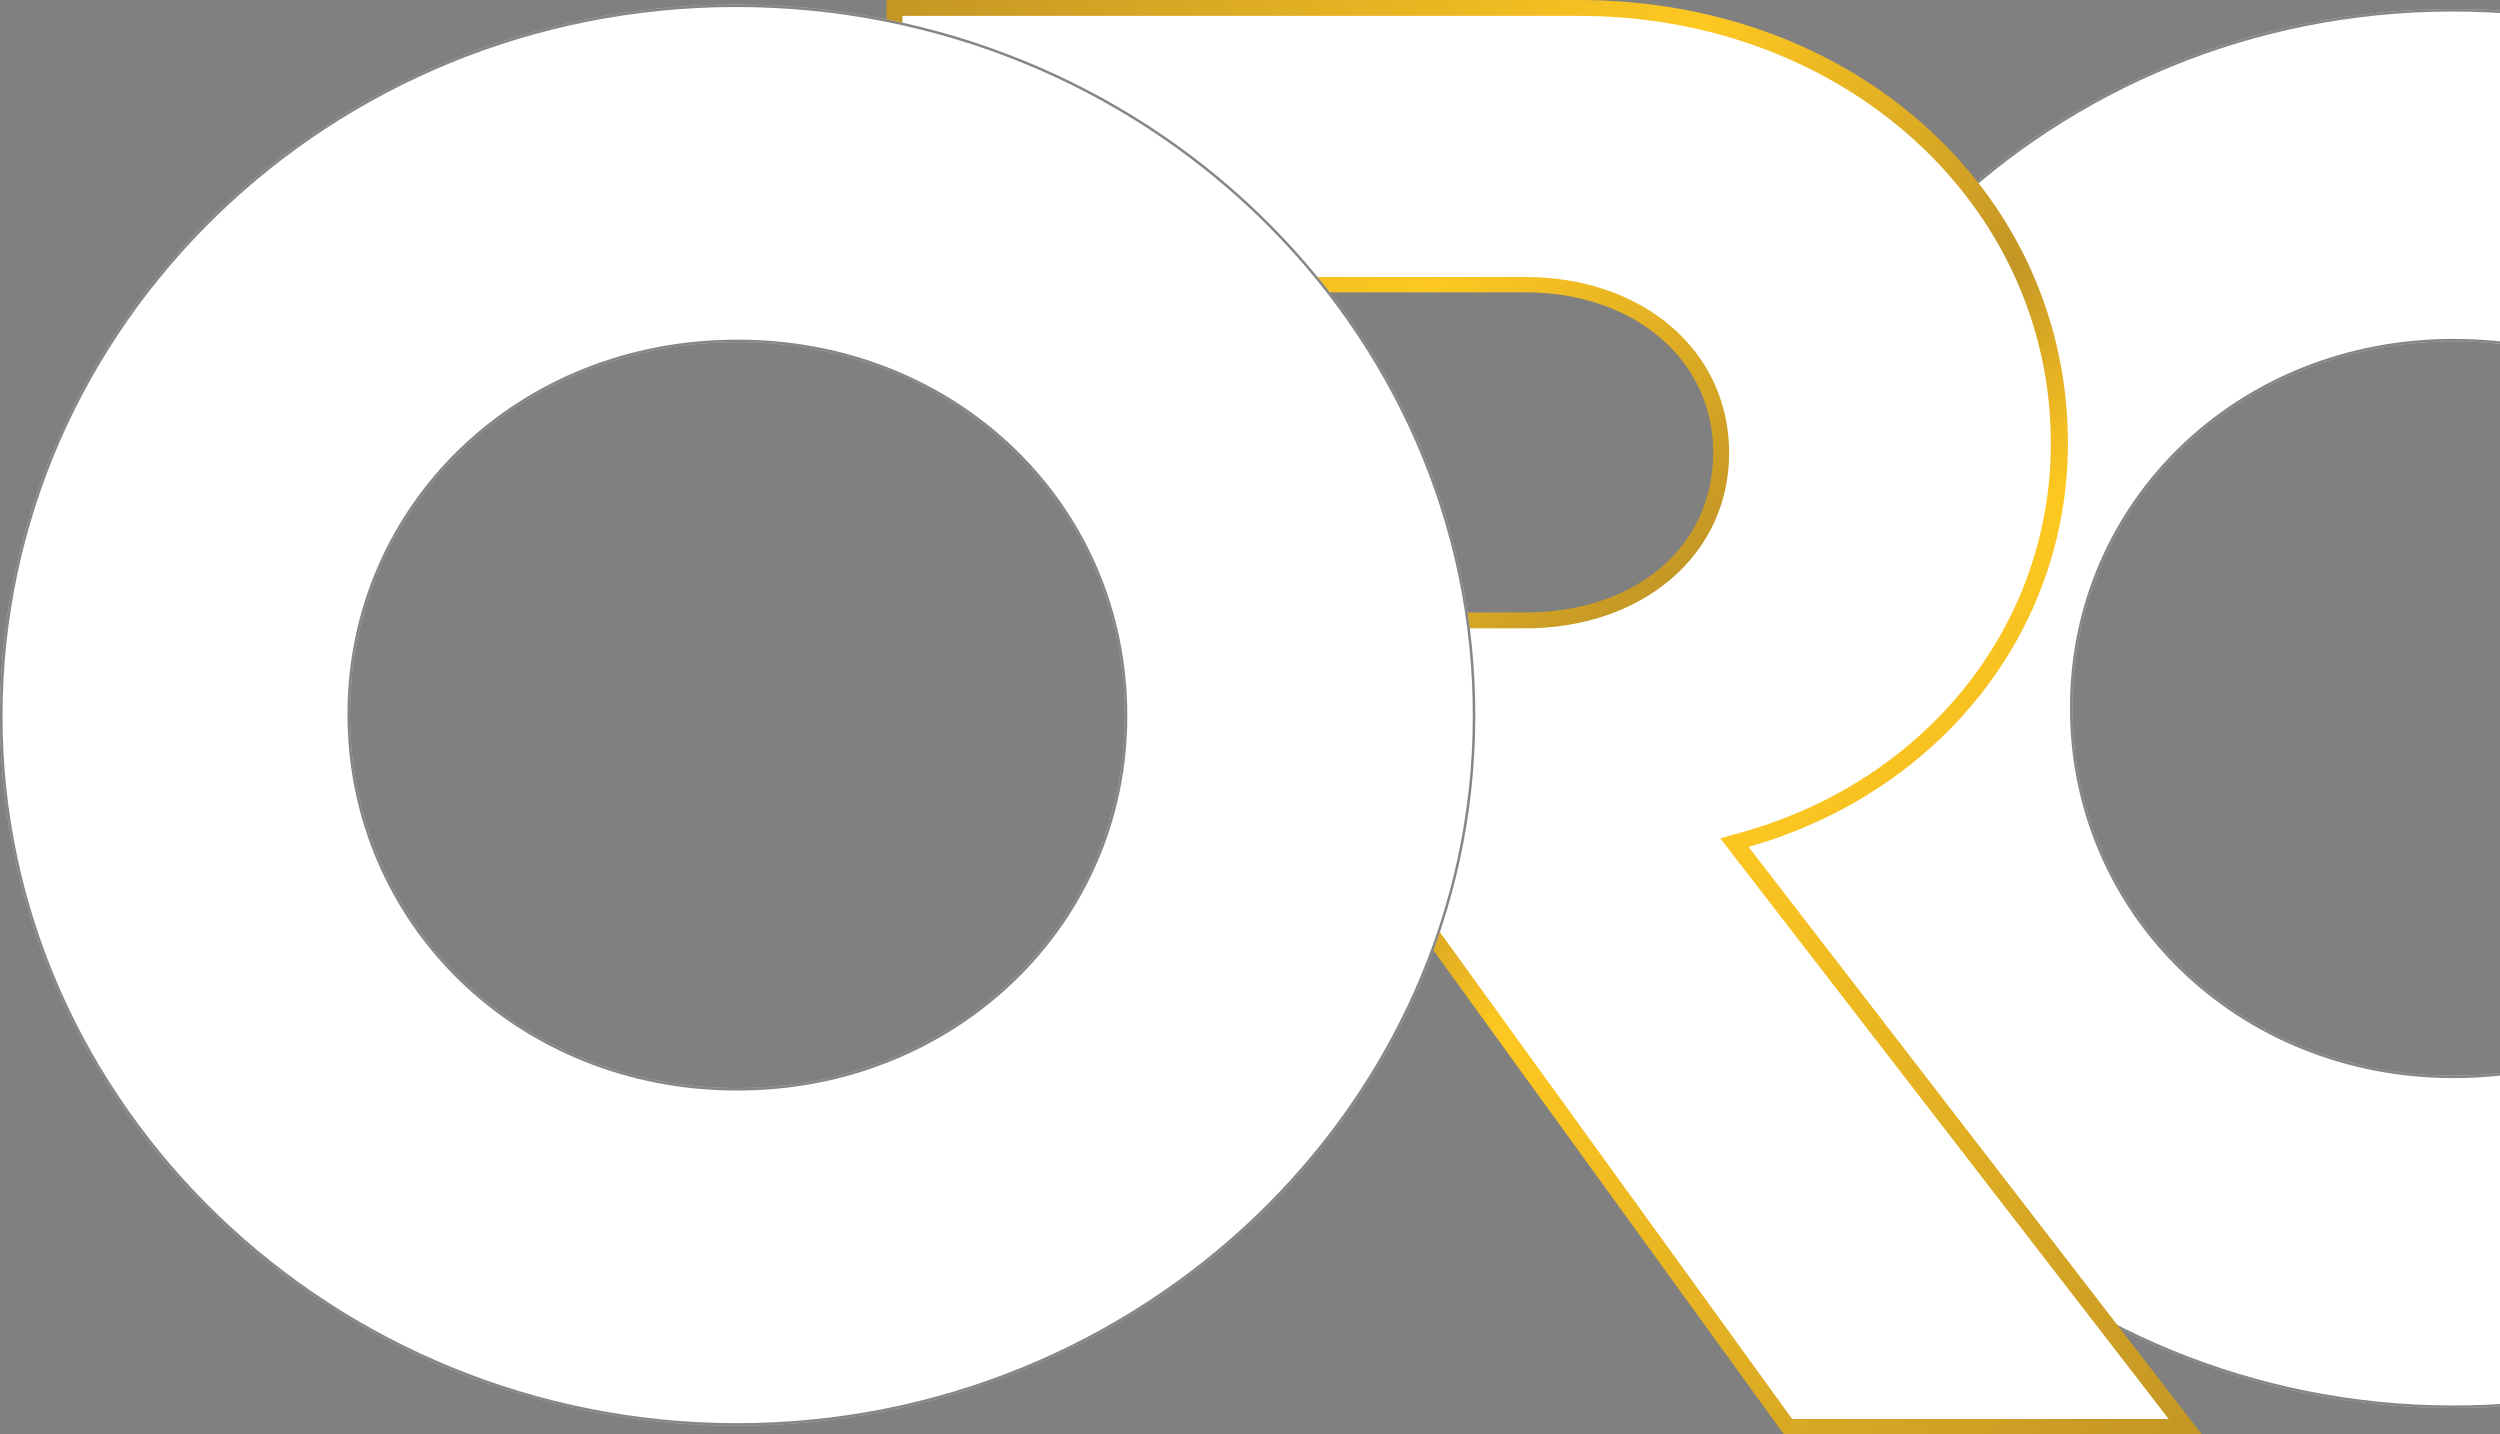 <svg width="990" height="568" viewBox="0 0 990 568" fill="none" xmlns="http://www.w3.org/2000/svg">
<rect x="0" y="0" width="990" height="568" fill="#808080" stroke="none"/>
<path fill-rule="evenodd" clip-rule="evenodd" d="M971.281 557.563C813.406 557.356 684.059 432.755 684.274 280.672C684.488 127.968 812.762 3.78 970.852 3.574C1130.01 3.367 1259.79 128.174 1259.36 281.291C1259.15 433.168 1129.16 557.769 971.281 557.563ZM971.925 135.201C886.981 134.994 820.699 198.844 820.699 280.258C820.699 361.879 886.981 425.936 971.496 425.936C1056.01 426.142 1122.94 361.673 1122.72 280.672C1122.72 199.051 1056.65 135.201 971.925 135.201Z" fill="white"/>
<path d="M971.282 557.063C813.664 556.857 684.56 432.461 684.774 280.672C684.988 128.26 813.023 4.28 970.853 4.074C1129.76 3.867 1259.29 128.469 1258.86 281.29C1258.65 432.873 1128.9 557.269 971.282 557.063ZM971.926 134.701C886.723 134.493 820.199 198.549 820.199 280.258C820.199 362.171 886.72 426.435 971.494 426.436C1056.27 426.643 1123.44 361.967 1123.22 280.67C1123.22 198.758 1056.91 134.701 971.926 134.701Z" stroke="#262424" stroke-opacity="0.55"/>
<path d="M865.564 564.854H708.298L550.798 347.723H545.665C548.231 332.439 549.631 316.705 549.631 300.746C549.631 281.865 547.765 263.434 544.498 245.677H603.998C648.798 245.677 681.698 218.479 681.698 179.144C681.698 140.933 648.798 112.836 603.998 112.836H494.565V129.919C460.032 81.593 411.265 43.382 354.332 20.905V3.148H625.231C734.897 3.148 815.63 80.019 815.63 175.548C815.63 252.195 762.431 314.008 687.064 333.563L865.564 564.854Z" fill="white"/>
<path fill-rule="evenodd" clip-rule="evenodd" d="M871.867 568H706.435L549.169 350.87H541.702L542.402 347.273C544.969 331.764 546.369 316.255 546.369 300.746C546.369 282.539 544.735 264.107 541.235 246.126L540.535 242.53H604.002C647.868 242.53 678.435 216.456 678.435 179.144C678.435 142.506 647.168 115.758 604.002 115.758H497.835V139.809L492.002 131.492C457.236 83.166 409.402 45.854 353.169 23.826L351.069 22.927V0H625.235C678.668 0 727.901 18.207 763.834 51.249C799.301 83.841 818.901 127.896 818.901 175.547C818.901 249.947 768.268 313.783 692.435 335.361L871.867 568ZM709.701 561.931H858.801L681.235 331.989L685.901 330.64C761.501 311.085 812.134 248.598 812.134 175.547C812.134 80.694 730.001 6.294 625.235 6.294H357.369V18.882C410.802 40.235 456.769 75.075 491.069 120.029V109.69H604.002C650.668 109.69 684.735 138.91 684.735 179.369C684.735 219.603 650.668 248.823 604.002 248.823H548.235C551.269 265.906 552.669 283.439 552.669 300.746C552.669 315.356 551.502 330.191 549.169 344.577H552.435L709.701 561.931Z" fill="url(#paint0_linear_558_3025)"/>
<path fill-rule="evenodd" clip-rule="evenodd" d="M291.566 564.57C131.183 564.36 -0.218 437.781 0 283.283C0.218 128.156 130.529 1.997 291.13 1.787C452.821 1.577 584.658 128.366 584.222 283.913C584.004 438.2 451.949 564.78 291.566 564.57ZM292.22 135.503C205.927 135.293 138.592 200.157 138.592 282.863C138.592 365.78 205.927 430.853 291.784 430.853C377.641 431.063 445.63 365.57 445.412 283.283C445.412 200.367 378.295 135.503 292.22 135.503Z" fill="white"/>
<path d="M291.567 564.07C131.441 563.86 0.283 437.487 0.5 283.284C0.718 128.448 130.79 2.496 291.131 2.287C452.564 2.077 584.157 128.66 583.722 283.911C583.504 437.905 451.693 564.279 291.567 564.07ZM292.221 135.003C205.67 134.793 138.092 199.862 138.092 282.863C138.092 366.072 205.666 431.353 291.783 431.353C377.898 431.564 446.131 365.864 445.912 283.282C445.911 200.074 378.555 135.004 292.221 135.003Z" stroke="#262424" stroke-opacity="0.55"/>
<defs>
<linearGradient id="paint0_linear_558_3025" x1="543.102" y1="-184.988" x2="1077.69" y2="369.956" gradientUnits="userSpaceOnUse">
<stop stop-color="#C39625"/>
<stop offset="0.3" stop-color="#FEC821"/>
<stop offset="0.5" stop-color="#C39625"/>
<stop offset="0.6" stop-color="#FEC821"/>
<stop offset="1" stop-color="#C39625"/>
</linearGradient>
</defs>
</svg>
